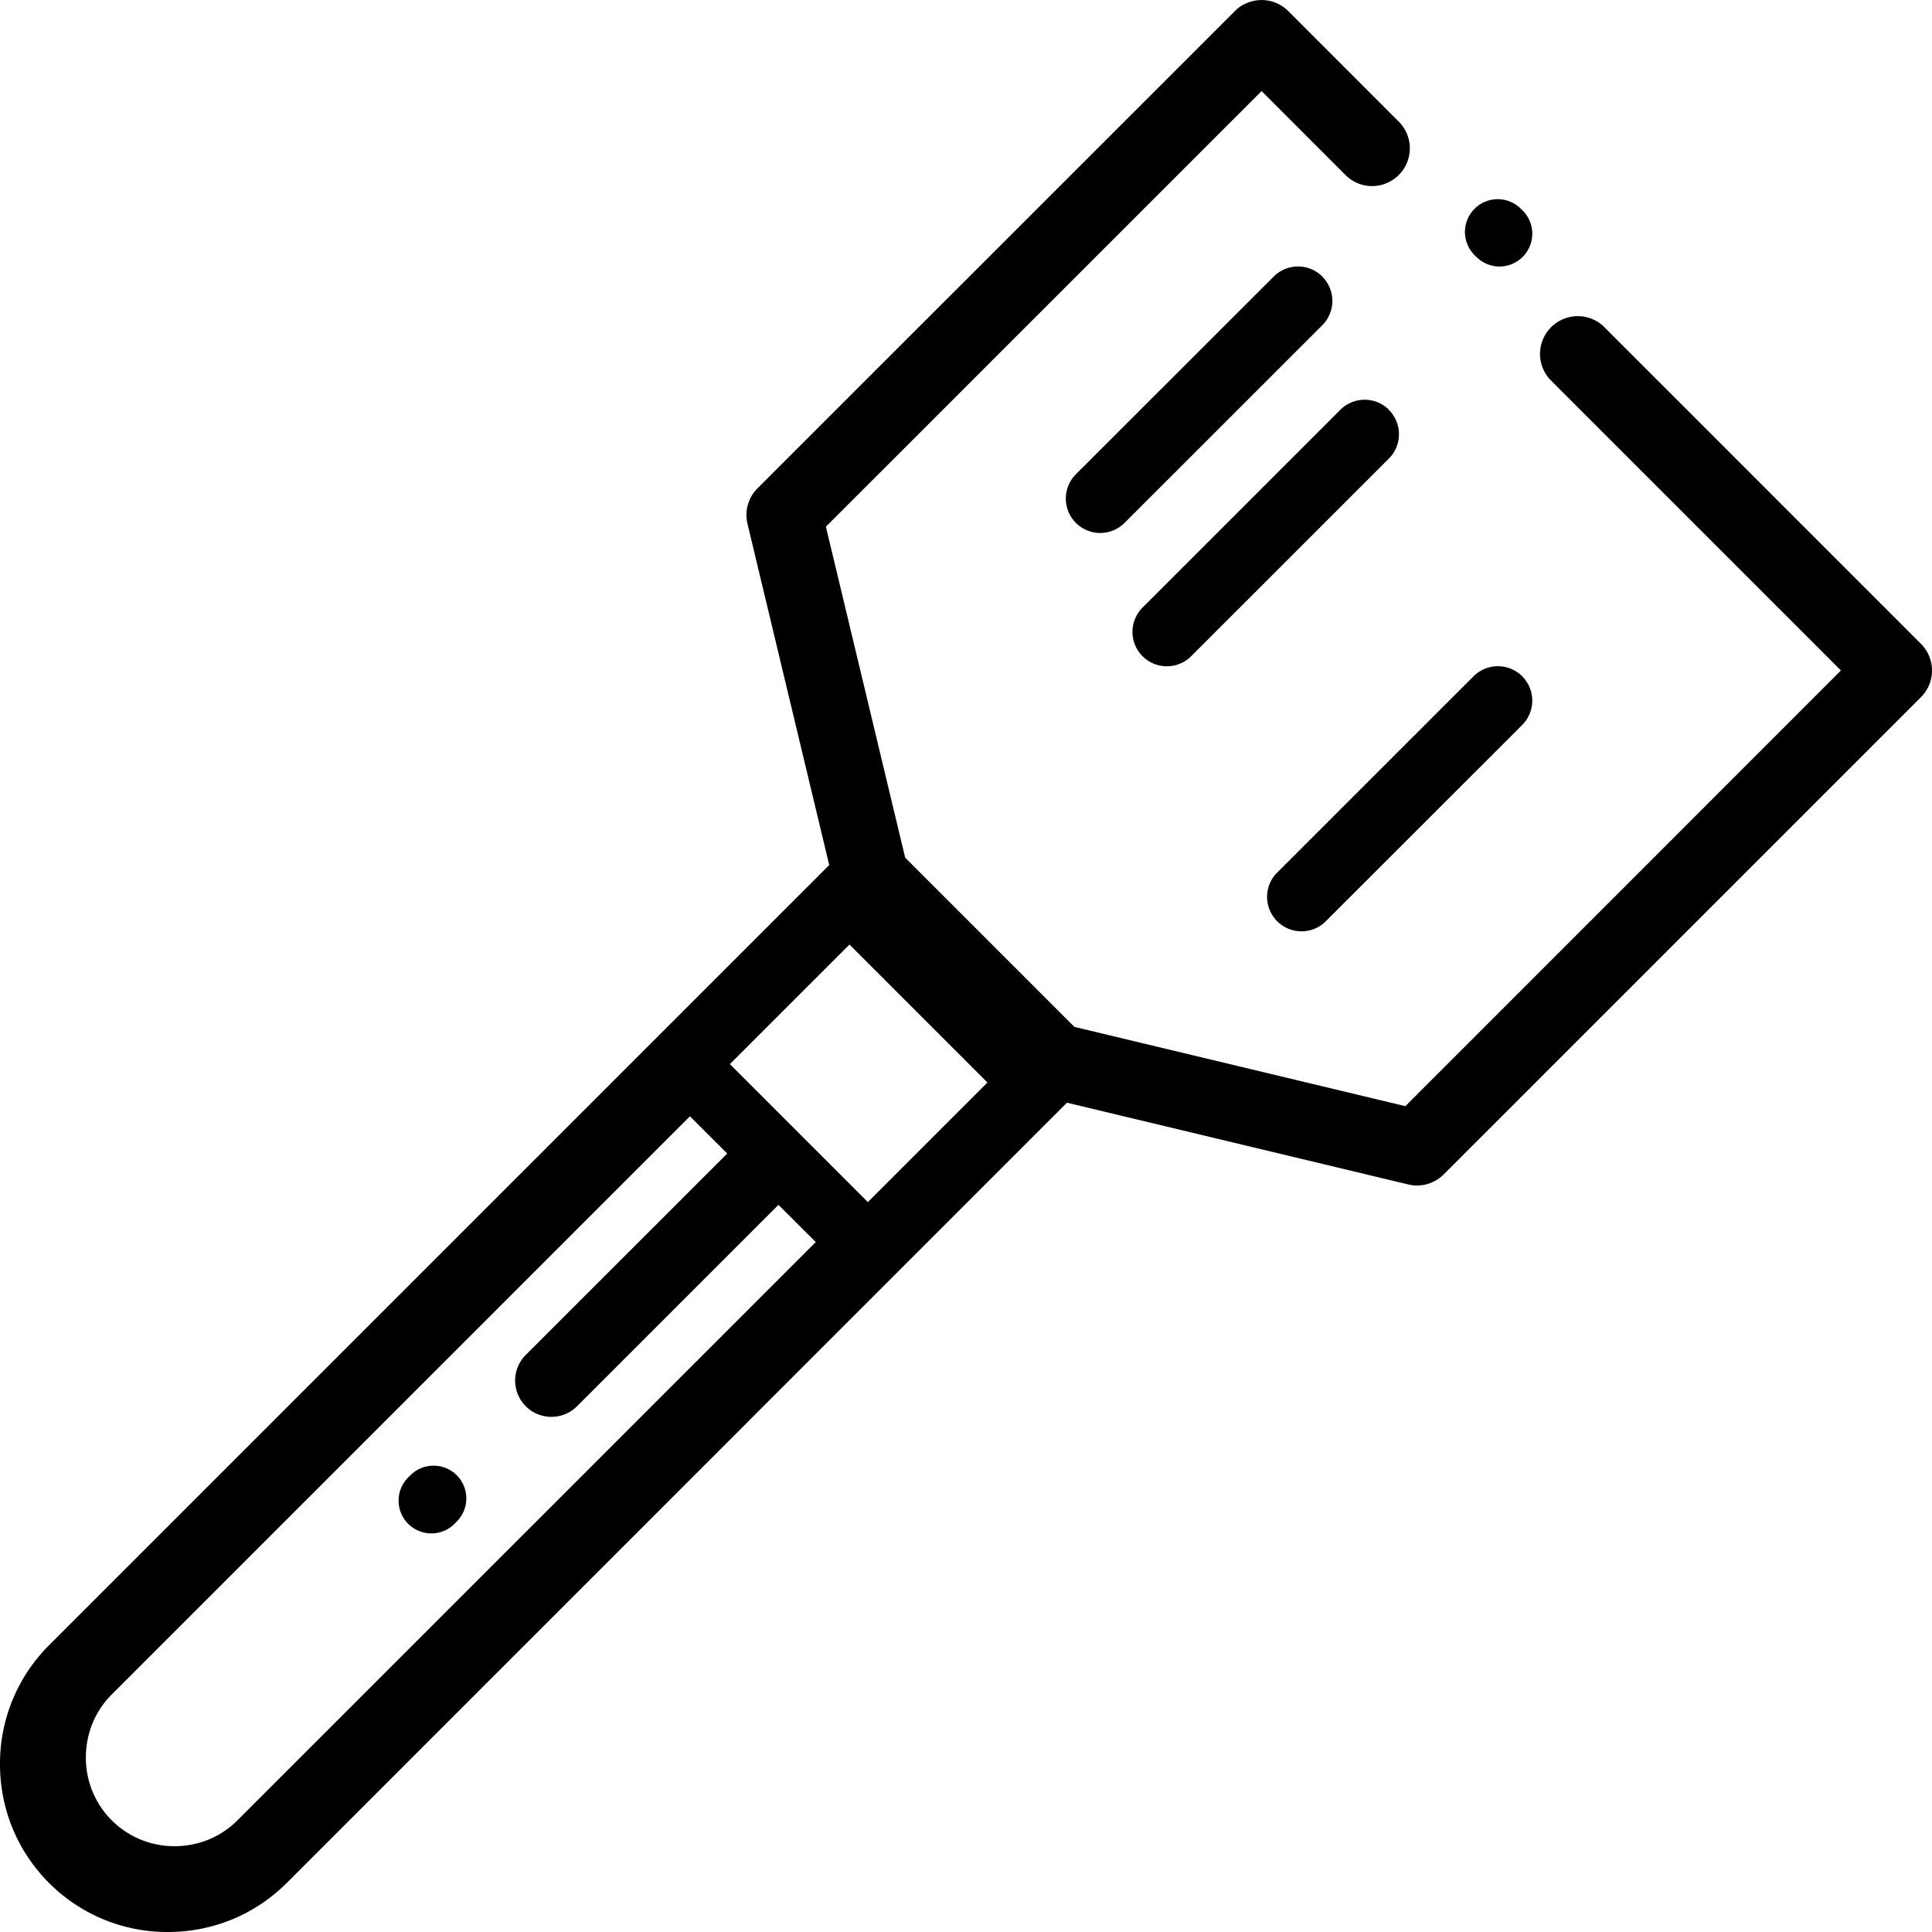 <svg viewBox="0 0 29 29" xmlns="http://www.w3.org/2000/svg" style="max-width: 29px">
    <g fill="#000" fill-rule="nonzero">
        <path d="M6.856 22.144a.492.492 0 0 0-.695 0l-.017.017a.492.492 0 1 0 .695.695l.017-.017a.492.492 0 0 0 0-.695z"></path>
        <path d="M28.834 9.664L25.72 6.549l-1.66-1.66a.567.567 0 0 0-.8.801l.173.174 4.2 4.2-6.538 6.54-4.968-1.19-2.54-2.54-1.19-4.968 6.54-6.539 1.259 1.26a.565.565 0 0 0 .8 0 .566.566 0 0 0 0-.801L19.337.166a.566.566 0 0 0-.644-.11l-.02.009-.004.002a.565.565 0 0 0-.133.099L11.37 7.33a.566.566 0 0 0-.15.532l1.227 5.123L.736 24.696A2.505 2.505 0 0 0 0 26.48c0 .675.262 1.309.736 1.784A2.505 2.505 0 0 0 2.52 29c.675 0 1.309-.262 1.784-.736l11.711-11.712 5.123 1.227a.566.566 0 0 0 .532-.15l7.164-7.164a.566.566 0 0 0 0-.801zM3.566 27.322c-.25.251-.586.39-.944.39a1.326 1.326 0 0 1-1.333-1.334c0-.358.138-.693.389-.944l8.678-8.678.56.559-3.024 3.023a.544.544 0 0 0 .77.77l3.023-3.023.56.559-8.679 8.678zm9.461-9.278l-2.071-2.071 1.795-1.795 2.071 2.071-1.795 1.795z"></path>
        <path d="M20.849 6.151a.517.517 0 0 0-.73 0L17.17 9.1l-.02.02a.516.516 0 1 0 .73.73l2.968-2.967a.517.517 0 0 0 0-.73zM22.849 10.151a.517.517 0 0 0-.73 0l-2.968 2.967a.517.517 0 0 0 .73.73l2.968-2.966a.517.517 0 0 0 0-.73zM19.849 4.151a.517.517 0 0 0-.73 0L16.17 7.098l-.02.02a.516.516 0 0 0 .73.731l2.968-2.967a.516.516 0 0 0 0-.73zM22.856 3.16l-.017-.016a.492.492 0 1 0-.695.696l.017.016a.49.49 0 0 0 .695 0 .492.492 0 0 0 0-.696z"></path>
    </g>
</svg>